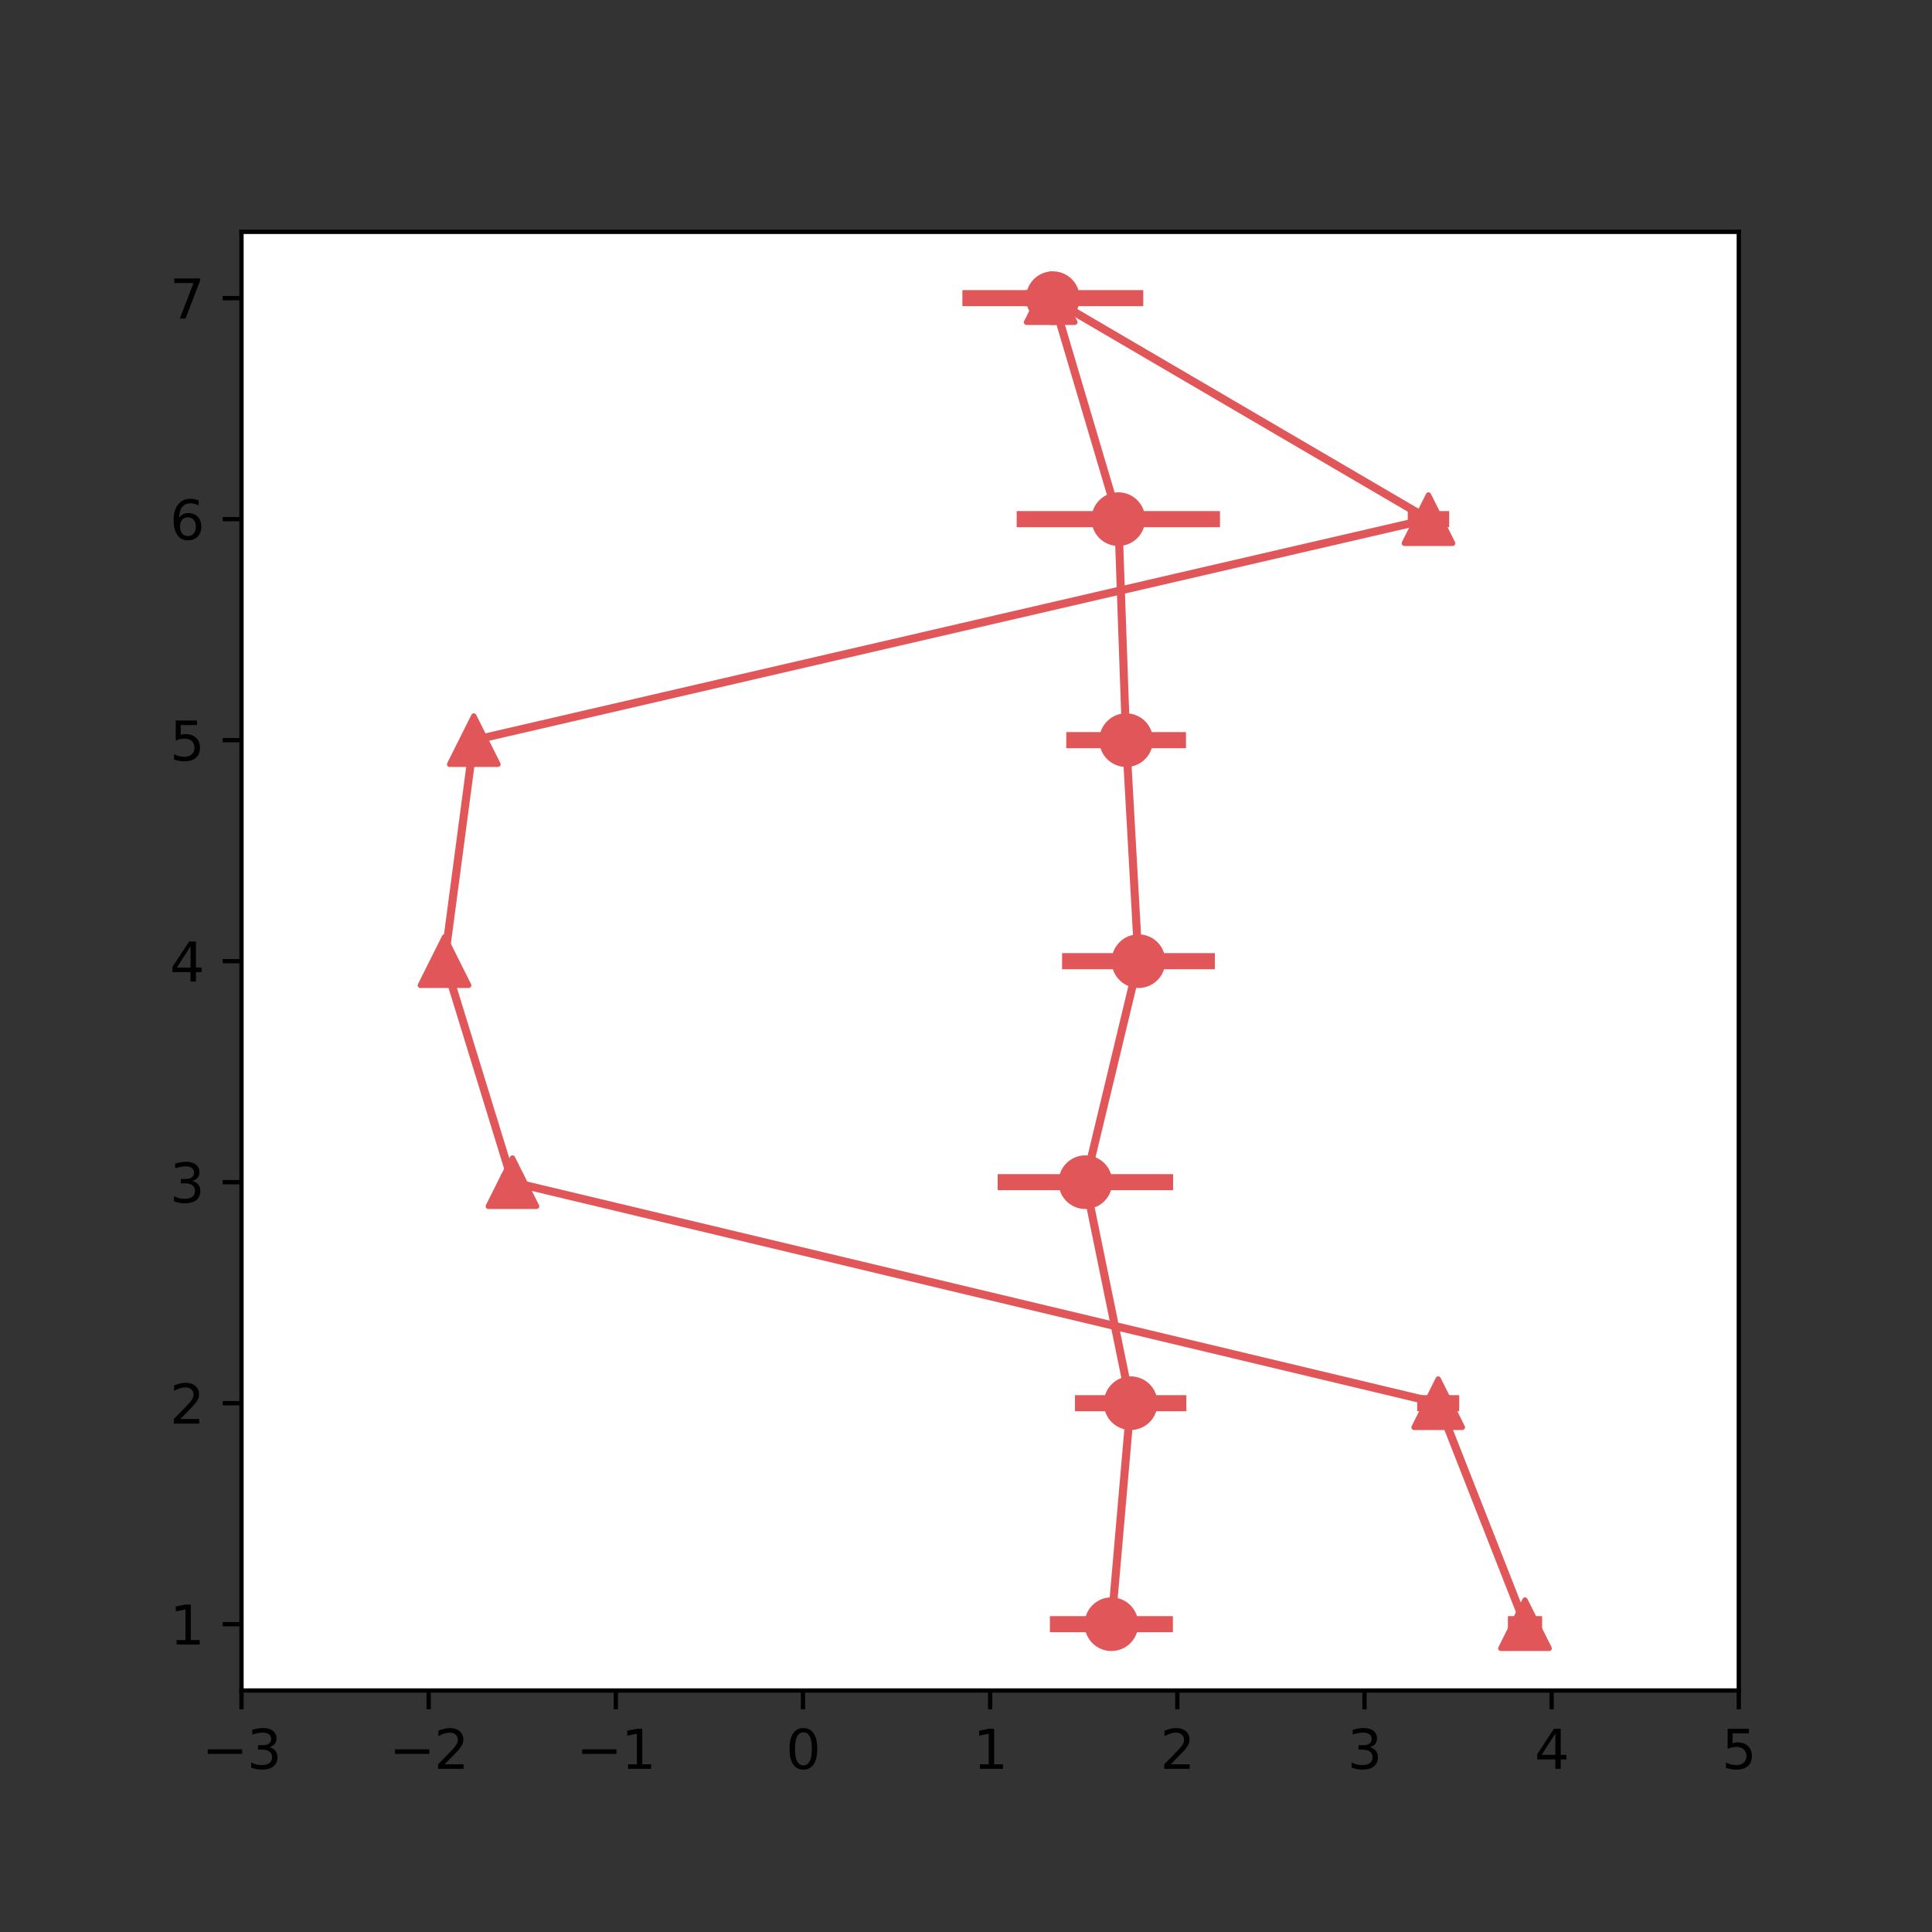 <?xml version="1.0" encoding="utf-8" standalone="no"?>
<!DOCTYPE svg PUBLIC "-//W3C//DTD SVG 1.1//EN"
  "http://www.w3.org/Graphics/SVG/1.1/DTD/svg11.dtd">
<svg height="360pt" version="1.1" viewBox="0 0 360 360" width="360pt" xmlns="http://www.w3.org/2000/svg" xmlns:xlink="http://www.w3.org/1999/xlink">
 <rect x="0" y="0" width="360" height="360" fill="#333333" stroke="none"/>
 <defs>
  <style type="text/css">*{stroke-linecap:butt;stroke-linejoin:round;}</style>
 </defs>
 <g id="figure_1">
  <g id="patch_1">
   <path d="M 0 360 
L 360 360 
L 360 0 
L 0 0 
z
" style="fill:none;"/>
  </g>
  <g id="axes_1">
   <g id="patch_2">
    <path d="M 45 315 
L 324 315 
L 324 43.2 
L 45 43.2 
z
" style="fill:#ffffff;"/>
   </g>
   <g id="matplotlib.axis_1">
    <g id="xtick_1">
     <g id="line2d_1">
      <defs>
       <path d="M 0 0 
L 0 3.5 
" id="mdb2d4a5f8e" style="stroke:#000000;stroke-width:0.8;"/>
      </defs>
      <g>
       <use style="stroke:#000000;stroke-width:0.8;" x="45" xlink:href="#mdb2d4a5f8e" y="315"/>
      </g>
     </g>
     <g id="text_1">
      <!-- −3 -->
      <g transform="translate(37.629 329.598)scale(0.1 -0.1)">
       <defs>
        <path d="M 678 2272 
L 4684 2272 
L 4684 1741 
L 678 1741 
L 678 2272 
z
" id="DejaVuSans-2212" transform="scale(0.016)"/>
        <path d="M 2597 2516 
Q 3050 2419 3304 2112 
Q 3559 1806 3559 1356 
Q 3559 666 3084 287 
Q 2609 -91 1734 -91 
Q 1441 -91 1130 -33 
Q 819 25 488 141 
L 488 750 
Q 750 597 1062 519 
Q 1375 441 1716 441 
Q 2309 441 2620 675 
Q 2931 909 2931 1356 
Q 2931 1769 2642 2001 
Q 2353 2234 1838 2234 
L 1294 2234 
L 1294 2753 
L 1863 2753 
Q 2328 2753 2575 2939 
Q 2822 3125 2822 3475 
Q 2822 3834 2567 4026 
Q 2313 4219 1838 4219 
Q 1578 4219 1281 4162 
Q 984 4106 628 3988 
L 628 4550 
Q 988 4650 1302 4700 
Q 1616 4750 1894 4750 
Q 2613 4750 3031 4423 
Q 3450 4097 3450 3541 
Q 3450 3153 3228 2886 
Q 3006 2619 2597 2516 
z
" id="DejaVuSans-33" transform="scale(0.016)"/>
       </defs>
       <use xlink:href="#DejaVuSans-2212"/>
       <use x="83.789" xlink:href="#DejaVuSans-33"/>
      </g>
     </g>
    </g>
    <g id="xtick_2">
     <g id="line2d_2">
      <g>
       <use style="stroke:#000000;stroke-width:0.8;" x="79.875" xlink:href="#mdb2d4a5f8e" y="315"/>
      </g>
     </g>
     <g id="text_2">
      <!-- −2 -->
      <g transform="translate(72.504 329.598)scale(0.1 -0.1)">
       <defs>
        <path d="M 1228 531 
L 3431 531 
L 3431 0 
L 469 0 
L 469 531 
Q 828 903 1448 1529 
Q 2069 2156 2228 2338 
Q 2531 2678 2651 2914 
Q 2772 3150 2772 3378 
Q 2772 3750 2511 3984 
Q 2250 4219 1831 4219 
Q 1534 4219 1204 4116 
Q 875 4013 500 3803 
L 500 4441 
Q 881 4594 1212 4672 
Q 1544 4750 1819 4750 
Q 2544 4750 2975 4387 
Q 3406 4025 3406 3419 
Q 3406 3131 3298 2873 
Q 3191 2616 2906 2266 
Q 2828 2175 2409 1742 
Q 1991 1309 1228 531 
z
" id="DejaVuSans-32" transform="scale(0.016)"/>
       </defs>
       <use xlink:href="#DejaVuSans-2212"/>
       <use x="83.789" xlink:href="#DejaVuSans-32"/>
      </g>
     </g>
    </g>
    <g id="xtick_3">
     <g id="line2d_3">
      <g>
       <use style="stroke:#000000;stroke-width:0.8;" x="114.75" xlink:href="#mdb2d4a5f8e" y="315"/>
      </g>
     </g>
     <g id="text_3">
      <!-- −1 -->
      <g transform="translate(107.379 329.598)scale(0.1 -0.1)">
       <defs>
        <path d="M 794 531 
L 1825 531 
L 1825 4091 
L 703 3866 
L 703 4441 
L 1819 4666 
L 2450 4666 
L 2450 531 
L 3481 531 
L 3481 0 
L 794 0 
L 794 531 
z
" id="DejaVuSans-31" transform="scale(0.016)"/>
       </defs>
       <use xlink:href="#DejaVuSans-2212"/>
       <use x="83.789" xlink:href="#DejaVuSans-31"/>
      </g>
     </g>
    </g>
    <g id="xtick_4">
     <g id="line2d_4">
      <g>
       <use style="stroke:#000000;stroke-width:0.8;" x="149.625" xlink:href="#mdb2d4a5f8e" y="315"/>
      </g>
     </g>
     <g id="text_4">
      <!-- 0 -->
      <g transform="translate(146.444 329.598)scale(0.1 -0.1)">
       <defs>
        <path d="M 2034 4250 
Q 1547 4250 1301 3770 
Q 1056 3291 1056 2328 
Q 1056 1369 1301 889 
Q 1547 409 2034 409 
Q 2525 409 2770 889 
Q 3016 1369 3016 2328 
Q 3016 3291 2770 3770 
Q 2525 4250 2034 4250 
z
M 2034 4750 
Q 2819 4750 3233 4129 
Q 3647 3509 3647 2328 
Q 3647 1150 3233 529 
Q 2819 -91 2034 -91 
Q 1250 -91 836 529 
Q 422 1150 422 2328 
Q 422 3509 836 4129 
Q 1250 4750 2034 4750 
z
" id="DejaVuSans-30" transform="scale(0.016)"/>
       </defs>
       <use xlink:href="#DejaVuSans-30"/>
      </g>
     </g>
    </g>
    <g id="xtick_5">
     <g id="line2d_5">
      <g>
       <use style="stroke:#000000;stroke-width:0.8;" x="184.5" xlink:href="#mdb2d4a5f8e" y="315"/>
      </g>
     </g>
     <g id="text_5">
      <!-- 1 -->
      <g transform="translate(181.319 329.598)scale(0.1 -0.1)">
       <use xlink:href="#DejaVuSans-31"/>
      </g>
     </g>
    </g>
    <g id="xtick_6">
     <g id="line2d_6">
      <g>
       <use style="stroke:#000000;stroke-width:0.8;" x="219.375" xlink:href="#mdb2d4a5f8e" y="315"/>
      </g>
     </g>
     <g id="text_6">
      <!-- 2 -->
      <g transform="translate(216.194 329.598)scale(0.1 -0.1)">
       <use xlink:href="#DejaVuSans-32"/>
      </g>
     </g>
    </g>
    <g id="xtick_7">
     <g id="line2d_7">
      <g>
       <use style="stroke:#000000;stroke-width:0.8;" x="254.25" xlink:href="#mdb2d4a5f8e" y="315"/>
      </g>
     </g>
     <g id="text_7">
      <!-- 3 -->
      <g transform="translate(251.069 329.598)scale(0.1 -0.1)">
       <use xlink:href="#DejaVuSans-33"/>
      </g>
     </g>
    </g>
    <g id="xtick_8">
     <g id="line2d_8">
      <g>
       <use style="stroke:#000000;stroke-width:0.8;" x="289.125" xlink:href="#mdb2d4a5f8e" y="315"/>
      </g>
     </g>
     <g id="text_8">
      <!-- 4 -->
      <g transform="translate(285.944 329.598)scale(0.1 -0.1)">
       <defs>
        <path d="M 2419 4116 
L 825 1625 
L 2419 1625 
L 2419 4116 
z
M 2253 4666 
L 3047 4666 
L 3047 1625 
L 3713 1625 
L 3713 1100 
L 3047 1100 
L 3047 0 
L 2419 0 
L 2419 1100 
L 313 1100 
L 313 1709 
L 2253 4666 
z
" id="DejaVuSans-34" transform="scale(0.016)"/>
       </defs>
       <use xlink:href="#DejaVuSans-34"/>
      </g>
     </g>
    </g>
    <g id="xtick_9">
     <g id="line2d_9">
      <g>
       <use style="stroke:#000000;stroke-width:0.8;" x="324" xlink:href="#mdb2d4a5f8e" y="315"/>
      </g>
     </g>
     <g id="text_9">
      <!-- 5 -->
      <g transform="translate(320.819 329.598)scale(0.1 -0.1)">
       <defs>
        <path d="M 691 4666 
L 3169 4666 
L 3169 4134 
L 1269 4134 
L 1269 2991 
Q 1406 3038 1543 3061 
Q 1681 3084 1819 3084 
Q 2600 3084 3056 2656 
Q 3513 2228 3513 1497 
Q 3513 744 3044 326 
Q 2575 -91 1722 -91 
Q 1428 -91 1123 -41 
Q 819 9 494 109 
L 494 744 
Q 775 591 1075 516 
Q 1375 441 1709 441 
Q 2250 441 2565 725 
Q 2881 1009 2881 1497 
Q 2881 1984 2565 2268 
Q 2250 2553 1709 2553 
Q 1456 2553 1204 2497 
Q 953 2441 691 2322 
L 691 4666 
z
" id="DejaVuSans-35" transform="scale(0.016)"/>
       </defs>
       <use xlink:href="#DejaVuSans-35"/>
      </g>
     </g>
    </g>
   </g>
   <g id="matplotlib.axis_2">
    <g id="ytick_1">
     <g id="line2d_10">
      <defs>
       <path d="M 0 0 
L -3.5 0 
" id="me4e5363505" style="stroke:#000000;stroke-width:0.8;"/>
      </defs>
      <g>
       <use style="stroke:#000000;stroke-width:0.8;" x="45" xlink:href="#me4e5363505" y="302.645"/>
      </g>
     </g>
     <g id="text_10">
      <!-- 1 -->
      <g transform="translate(31.637 306.445)scale(0.1 -0.1)">
       <use xlink:href="#DejaVuSans-31"/>
      </g>
     </g>
    </g>
    <g id="ytick_2">
     <g id="line2d_11">
      <g>
       <use style="stroke:#000000;stroke-width:0.8;" x="45" xlink:href="#me4e5363505" y="261.464"/>
      </g>
     </g>
     <g id="text_11">
      <!-- 2 -->
      <g transform="translate(31.637 265.263)scale(0.1 -0.1)">
       <use xlink:href="#DejaVuSans-32"/>
      </g>
     </g>
    </g>
    <g id="ytick_3">
     <g id="line2d_12">
      <g>
       <use style="stroke:#000000;stroke-width:0.8;" x="45" xlink:href="#me4e5363505" y="220.282"/>
      </g>
     </g>
     <g id="text_12">
      <!-- 3 -->
      <g transform="translate(31.637 224.081)scale(0.1 -0.1)">
       <use xlink:href="#DejaVuSans-33"/>
      </g>
     </g>
    </g>
    <g id="ytick_4">
     <g id="line2d_13">
      <g>
       <use style="stroke:#000000;stroke-width:0.8;" x="45" xlink:href="#me4e5363505" y="179.1"/>
      </g>
     </g>
     <g id="text_13">
      <!-- 4 -->
      <g transform="translate(31.637 182.899)scale(0.1 -0.1)">
       <use xlink:href="#DejaVuSans-34"/>
      </g>
     </g>
    </g>
    <g id="ytick_5">
     <g id="line2d_14">
      <g>
       <use style="stroke:#000000;stroke-width:0.8;" x="45" xlink:href="#me4e5363505" y="137.918"/>
      </g>
     </g>
     <g id="text_14">
      <!-- 5 -->
      <g transform="translate(31.637 141.717)scale(0.1 -0.1)">
       <use xlink:href="#DejaVuSans-35"/>
      </g>
     </g>
    </g>
    <g id="ytick_6">
     <g id="line2d_15">
      <g>
       <use style="stroke:#000000;stroke-width:0.8;" x="45" xlink:href="#me4e5363505" y="96.736"/>
      </g>
     </g>
     <g id="text_15">
      <!-- 6 -->
      <g transform="translate(31.637 100.536)scale(0.1 -0.1)">
       <defs>
        <path d="M 2113 2584 
Q 1688 2584 1439 2293 
Q 1191 2003 1191 1497 
Q 1191 994 1439 701 
Q 1688 409 2113 409 
Q 2538 409 2786 701 
Q 3034 994 3034 1497 
Q 3034 2003 2786 2293 
Q 2538 2584 2113 2584 
z
M 3366 4563 
L 3366 3988 
Q 3128 4100 2886 4159 
Q 2644 4219 2406 4219 
Q 1781 4219 1451 3797 
Q 1122 3375 1075 2522 
Q 1259 2794 1537 2939 
Q 1816 3084 2150 3084 
Q 2853 3084 3261 2657 
Q 3669 2231 3669 1497 
Q 3669 778 3244 343 
Q 2819 -91 2113 -91 
Q 1303 -91 875 529 
Q 447 1150 447 2328 
Q 447 3434 972 4092 
Q 1497 4750 2381 4750 
Q 2619 4750 2861 4703 
Q 3103 4656 3366 4563 
z
" id="DejaVuSans-36" transform="scale(0.016)"/>
       </defs>
       <use xlink:href="#DejaVuSans-36"/>
      </g>
     </g>
    </g>
    <g id="ytick_7">
     <g id="line2d_16">
      <g>
       <use style="stroke:#000000;stroke-width:0.8;" x="45" xlink:href="#me4e5363505" y="55.555"/>
      </g>
     </g>
     <g id="text_16">
      <!-- 7 -->
      <g transform="translate(31.637 59.354)scale(0.1 -0.1)">
       <defs>
        <path d="M 525 4666 
L 3525 4666 
L 3525 4397 
L 1831 0 
L 1172 0 
L 2766 4134 
L 525 4134 
L 525 4666 
z
" id="DejaVuSans-37" transform="scale(0.016)"/>
       </defs>
       <use xlink:href="#DejaVuSans-37"/>
      </g>
     </g>
    </g>
   </g>
   <g id="LineCollection_1">
    <path clip-path="url(#p5bcc30f497)" d="M 179.327 55.555 
L 213.03 55.555 
" style="fill:none;stroke:#e15659;stroke-width:3;"/>
   </g>
   <g id="LineCollection_2">
    <path clip-path="url(#p5bcc30f497)" d="M 189.445 96.736 
L 227.323 96.736 
" style="fill:none;stroke:#e15659;stroke-width:3;"/>
   </g>
   <g id="LineCollection_3">
    <path clip-path="url(#p5bcc30f497)" d="M 198.684 137.918 
L 220.99 137.918 
" style="fill:none;stroke:#e15659;stroke-width:3;"/>
   </g>
   <g id="LineCollection_4">
    <path clip-path="url(#p5bcc30f497)" d="M 197.905 179.1 
L 226.375 179.1 
" style="fill:none;stroke:#e15659;stroke-width:3;"/>
   </g>
   <g id="LineCollection_5">
    <path clip-path="url(#p5bcc30f497)" d="M 185.904 220.282 
L 218.591 220.282 
" style="fill:none;stroke:#e15659;stroke-width:3;"/>
   </g>
   <g id="LineCollection_6">
    <path clip-path="url(#p5bcc30f497)" d="M 200.306 261.464 
L 221.055 261.464 
" style="fill:none;stroke:#e15659;stroke-width:3;"/>
   </g>
   <g id="LineCollection_7">
    <path clip-path="url(#p5bcc30f497)" d="M 195.636 302.645 
L 218.55 302.645 
" style="fill:none;stroke:#e15659;stroke-width:3;"/>
   </g>
   <g id="LineCollection_8">
    <path clip-path="url(#p5bcc30f497)" d="M 191.062 55.555 
L 200.507 55.555 
" style="fill:none;stroke:#e15659;stroke-width:3;"/>
   </g>
   <g id="LineCollection_9">
    <path clip-path="url(#p5bcc30f497)" d="M 262.317 96.736 
L 270.033 96.736 
" style="fill:none;stroke:#e15659;stroke-width:3;"/>
   </g>
   <g id="LineCollection_10">
    <path clip-path="url(#p5bcc30f497)" d="M 86.715 137.918 
L 89.856 137.918 
" style="fill:none;stroke:#e15659;stroke-width:3;"/>
   </g>
   <g id="LineCollection_11">
    <path clip-path="url(#p5bcc30f497)" d="M 80.916 179.1 
L 84.741 179.1 
" style="fill:none;stroke:#e15659;stroke-width:3;"/>
   </g>
   <g id="LineCollection_12">
    <path clip-path="url(#p5bcc30f497)" d="M 93.36 220.282 
L 97.617 220.282 
" style="fill:none;stroke:#e15659;stroke-width:3;"/>
   </g>
   <g id="LineCollection_13">
    <path clip-path="url(#p5bcc30f497)" d="M 264.074 261.464 
L 271.904 261.464 
" style="fill:none;stroke:#e15659;stroke-width:3;"/>
   </g>
   <g id="LineCollection_14">
    <path clip-path="url(#p5bcc30f497)" d="M 280.972 302.645 
L 287.348 302.645 
" style="fill:none;stroke:#e15659;stroke-width:3;"/>
   </g>
   <g id="line2d_17">
    <path clip-path="url(#p5bcc30f497)" d="M 208.384 96.736 
L 196.179 55.555 
" style="fill:none;stroke:#e15659;stroke-linecap:square;stroke-width:1.5;"/>
   </g>
   <g id="line2d_18">
    <path clip-path="url(#p5bcc30f497)" d="M 209.837 137.918 
L 208.384 96.736 
" style="fill:none;stroke:#e15659;stroke-linecap:square;stroke-width:1.5;"/>
   </g>
   <g id="line2d_19">
    <path clip-path="url(#p5bcc30f497)" d="M 212.14 179.1 
L 209.837 137.918 
" style="fill:none;stroke:#e15659;stroke-linecap:square;stroke-width:1.5;"/>
   </g>
   <g id="line2d_20">
    <path clip-path="url(#p5bcc30f497)" d="M 202.247 220.282 
L 212.14 179.1 
" style="fill:none;stroke:#e15659;stroke-linecap:square;stroke-width:1.5;"/>
   </g>
   <g id="line2d_21">
    <path clip-path="url(#p5bcc30f497)" d="M 210.681 261.464 
L 202.247 220.282 
" style="fill:none;stroke:#e15659;stroke-linecap:square;stroke-width:1.5;"/>
   </g>
   <g id="line2d_22">
    <path clip-path="url(#p5bcc30f497)" d="M 207.093 302.645 
L 210.681 261.464 
" style="fill:none;stroke:#e15659;stroke-linecap:square;stroke-width:1.5;"/>
   </g>
   <g id="line2d_23">
    <path clip-path="url(#p5bcc30f497)" d="M 266.175 96.736 
L 195.784 55.555 
" style="fill:none;stroke:#e15659;stroke-linecap:square;stroke-width:1.5;"/>
   </g>
   <g id="line2d_24">
    <path clip-path="url(#p5bcc30f497)" d="M 88.286 137.918 
L 266.175 96.736 
" style="fill:none;stroke:#e15659;stroke-linecap:square;stroke-width:1.5;"/>
   </g>
   <g id="line2d_25">
    <path clip-path="url(#p5bcc30f497)" d="M 82.828 179.1 
L 88.286 137.918 
" style="fill:none;stroke:#e15659;stroke-linecap:square;stroke-width:1.5;"/>
   </g>
   <g id="line2d_26">
    <path clip-path="url(#p5bcc30f497)" d="M 95.489 220.282 
L 82.828 179.1 
" style="fill:none;stroke:#e15659;stroke-linecap:square;stroke-width:1.5;"/>
   </g>
   <g id="line2d_27">
    <path clip-path="url(#p5bcc30f497)" d="M 267.989 261.464 
L 95.489 220.282 
" style="fill:none;stroke:#e15659;stroke-linecap:square;stroke-width:1.5;"/>
   </g>
   <g id="line2d_28">
    <path clip-path="url(#p5bcc30f497)" d="M 284.16 302.645 
L 267.989 261.464 
" style="fill:none;stroke:#e15659;stroke-linecap:square;stroke-width:1.5;"/>
   </g>
   <g id="line2d_29">
    <defs>
     <path d="M 0 4.5 
C 1.193 4.5 2.338 4.026 3.182 3.182 
C 4.026 2.338 4.5 1.193 4.5 0 
C 4.5 -1.193 4.026 -2.338 3.182 -3.182 
C 2.338 -4.026 1.193 -4.5 0 -4.5 
C -1.193 -4.5 -2.338 -4.026 -3.182 -3.182 
C -4.026 -2.338 -4.5 -1.193 -4.5 0 
C -4.5 1.193 -4.026 2.338 -3.182 3.182 
C -2.338 4.026 -1.193 4.5 0 4.5 
z
" id="me4b4c2096b" style="stroke:#e15659;"/>
    </defs>
    <g clip-path="url(#p5bcc30f497)">
     <use style="fill:#e15659;stroke:#e15659;" x="196.179" xlink:href="#me4b4c2096b" y="55.555"/>
    </g>
   </g>
   <g id="line2d_30">
    <g clip-path="url(#p5bcc30f497)">
     <use style="fill:#e15659;stroke:#e15659;" x="208.384" xlink:href="#me4b4c2096b" y="96.736"/>
    </g>
   </g>
   <g id="line2d_31">
    <g clip-path="url(#p5bcc30f497)">
     <use style="fill:#e15659;stroke:#e15659;" x="209.837" xlink:href="#me4b4c2096b" y="137.918"/>
    </g>
   </g>
   <g id="line2d_32">
    <g clip-path="url(#p5bcc30f497)">
     <use style="fill:#e15659;stroke:#e15659;" x="212.14" xlink:href="#me4b4c2096b" y="179.1"/>
    </g>
   </g>
   <g id="line2d_33">
    <g clip-path="url(#p5bcc30f497)">
     <use style="fill:#e15659;stroke:#e15659;" x="202.247" xlink:href="#me4b4c2096b" y="220.282"/>
    </g>
   </g>
   <g id="line2d_34">
    <g clip-path="url(#p5bcc30f497)">
     <use style="fill:#e15659;stroke:#e15659;" x="210.681" xlink:href="#me4b4c2096b" y="261.464"/>
    </g>
   </g>
   <g id="line2d_35">
    <g clip-path="url(#p5bcc30f497)">
     <use style="fill:#e15659;stroke:#e15659;" x="207.093" xlink:href="#me4b4c2096b" y="302.645"/>
    </g>
   </g>
   <g id="line2d_36">
    <defs>
     <path d="M 0 -4.5 
L -4.5 4.5 
L 4.5 4.5 
z
" id="m73d5f49967" style="stroke:#e15659;stroke-linejoin:miter;"/>
    </defs>
    <g clip-path="url(#p5bcc30f497)">
     <use style="fill:#e15659;stroke:#e15659;stroke-linejoin:miter;" x="195.784" xlink:href="#m73d5f49967" y="55.555"/>
    </g>
   </g>
   <g id="line2d_37">
    <g clip-path="url(#p5bcc30f497)">
     <use style="fill:#e15659;stroke:#e15659;stroke-linejoin:miter;" x="266.175" xlink:href="#m73d5f49967" y="96.736"/>
    </g>
   </g>
   <g id="line2d_38">
    <g clip-path="url(#p5bcc30f497)">
     <use style="fill:#e15659;stroke:#e15659;stroke-linejoin:miter;" x="88.286" xlink:href="#m73d5f49967" y="137.918"/>
    </g>
   </g>
   <g id="line2d_39">
    <g clip-path="url(#p5bcc30f497)">
     <use style="fill:#e15659;stroke:#e15659;stroke-linejoin:miter;" x="82.828" xlink:href="#m73d5f49967" y="179.1"/>
    </g>
   </g>
   <g id="line2d_40">
    <g clip-path="url(#p5bcc30f497)">
     <use style="fill:#e15659;stroke:#e15659;stroke-linejoin:miter;" x="95.489" xlink:href="#m73d5f49967" y="220.282"/>
    </g>
   </g>
   <g id="line2d_41">
    <g clip-path="url(#p5bcc30f497)">
     <use style="fill:#e15659;stroke:#e15659;stroke-linejoin:miter;" x="267.989" xlink:href="#m73d5f49967" y="261.464"/>
    </g>
   </g>
   <g id="line2d_42">
    <g clip-path="url(#p5bcc30f497)">
     <use style="fill:#e15659;stroke:#e15659;stroke-linejoin:miter;" x="284.16" xlink:href="#m73d5f49967" y="302.645"/>
    </g>
   </g>
   <g id="patch_3">
    <path d="M 45 315 
L 45 43.2 
" style="fill:none;stroke:#000000;stroke-linecap:square;stroke-linejoin:miter;stroke-width:0.8;"/>
   </g>
   <g id="patch_4">
    <path d="M 324 315 
L 324 43.2 
" style="fill:none;stroke:#000000;stroke-linecap:square;stroke-linejoin:miter;stroke-width:0.8;"/>
   </g>
   <g id="patch_5">
    <path d="M 45 315 
L 324 315 
" style="fill:none;stroke:#000000;stroke-linecap:square;stroke-linejoin:miter;stroke-width:0.8;"/>
   </g>
   <g id="patch_6">
    <path d="M 45 43.2 
L 324 43.2 
" style="fill:none;stroke:#000000;stroke-linecap:square;stroke-linejoin:miter;stroke-width:0.8;"/>
   </g>
  </g>
 </g>
 <defs>
  <clipPath id="p5bcc30f497">
   <rect height="271.8" width="279" x="45" y="43.2"/>
  </clipPath>
 </defs>
</svg>
